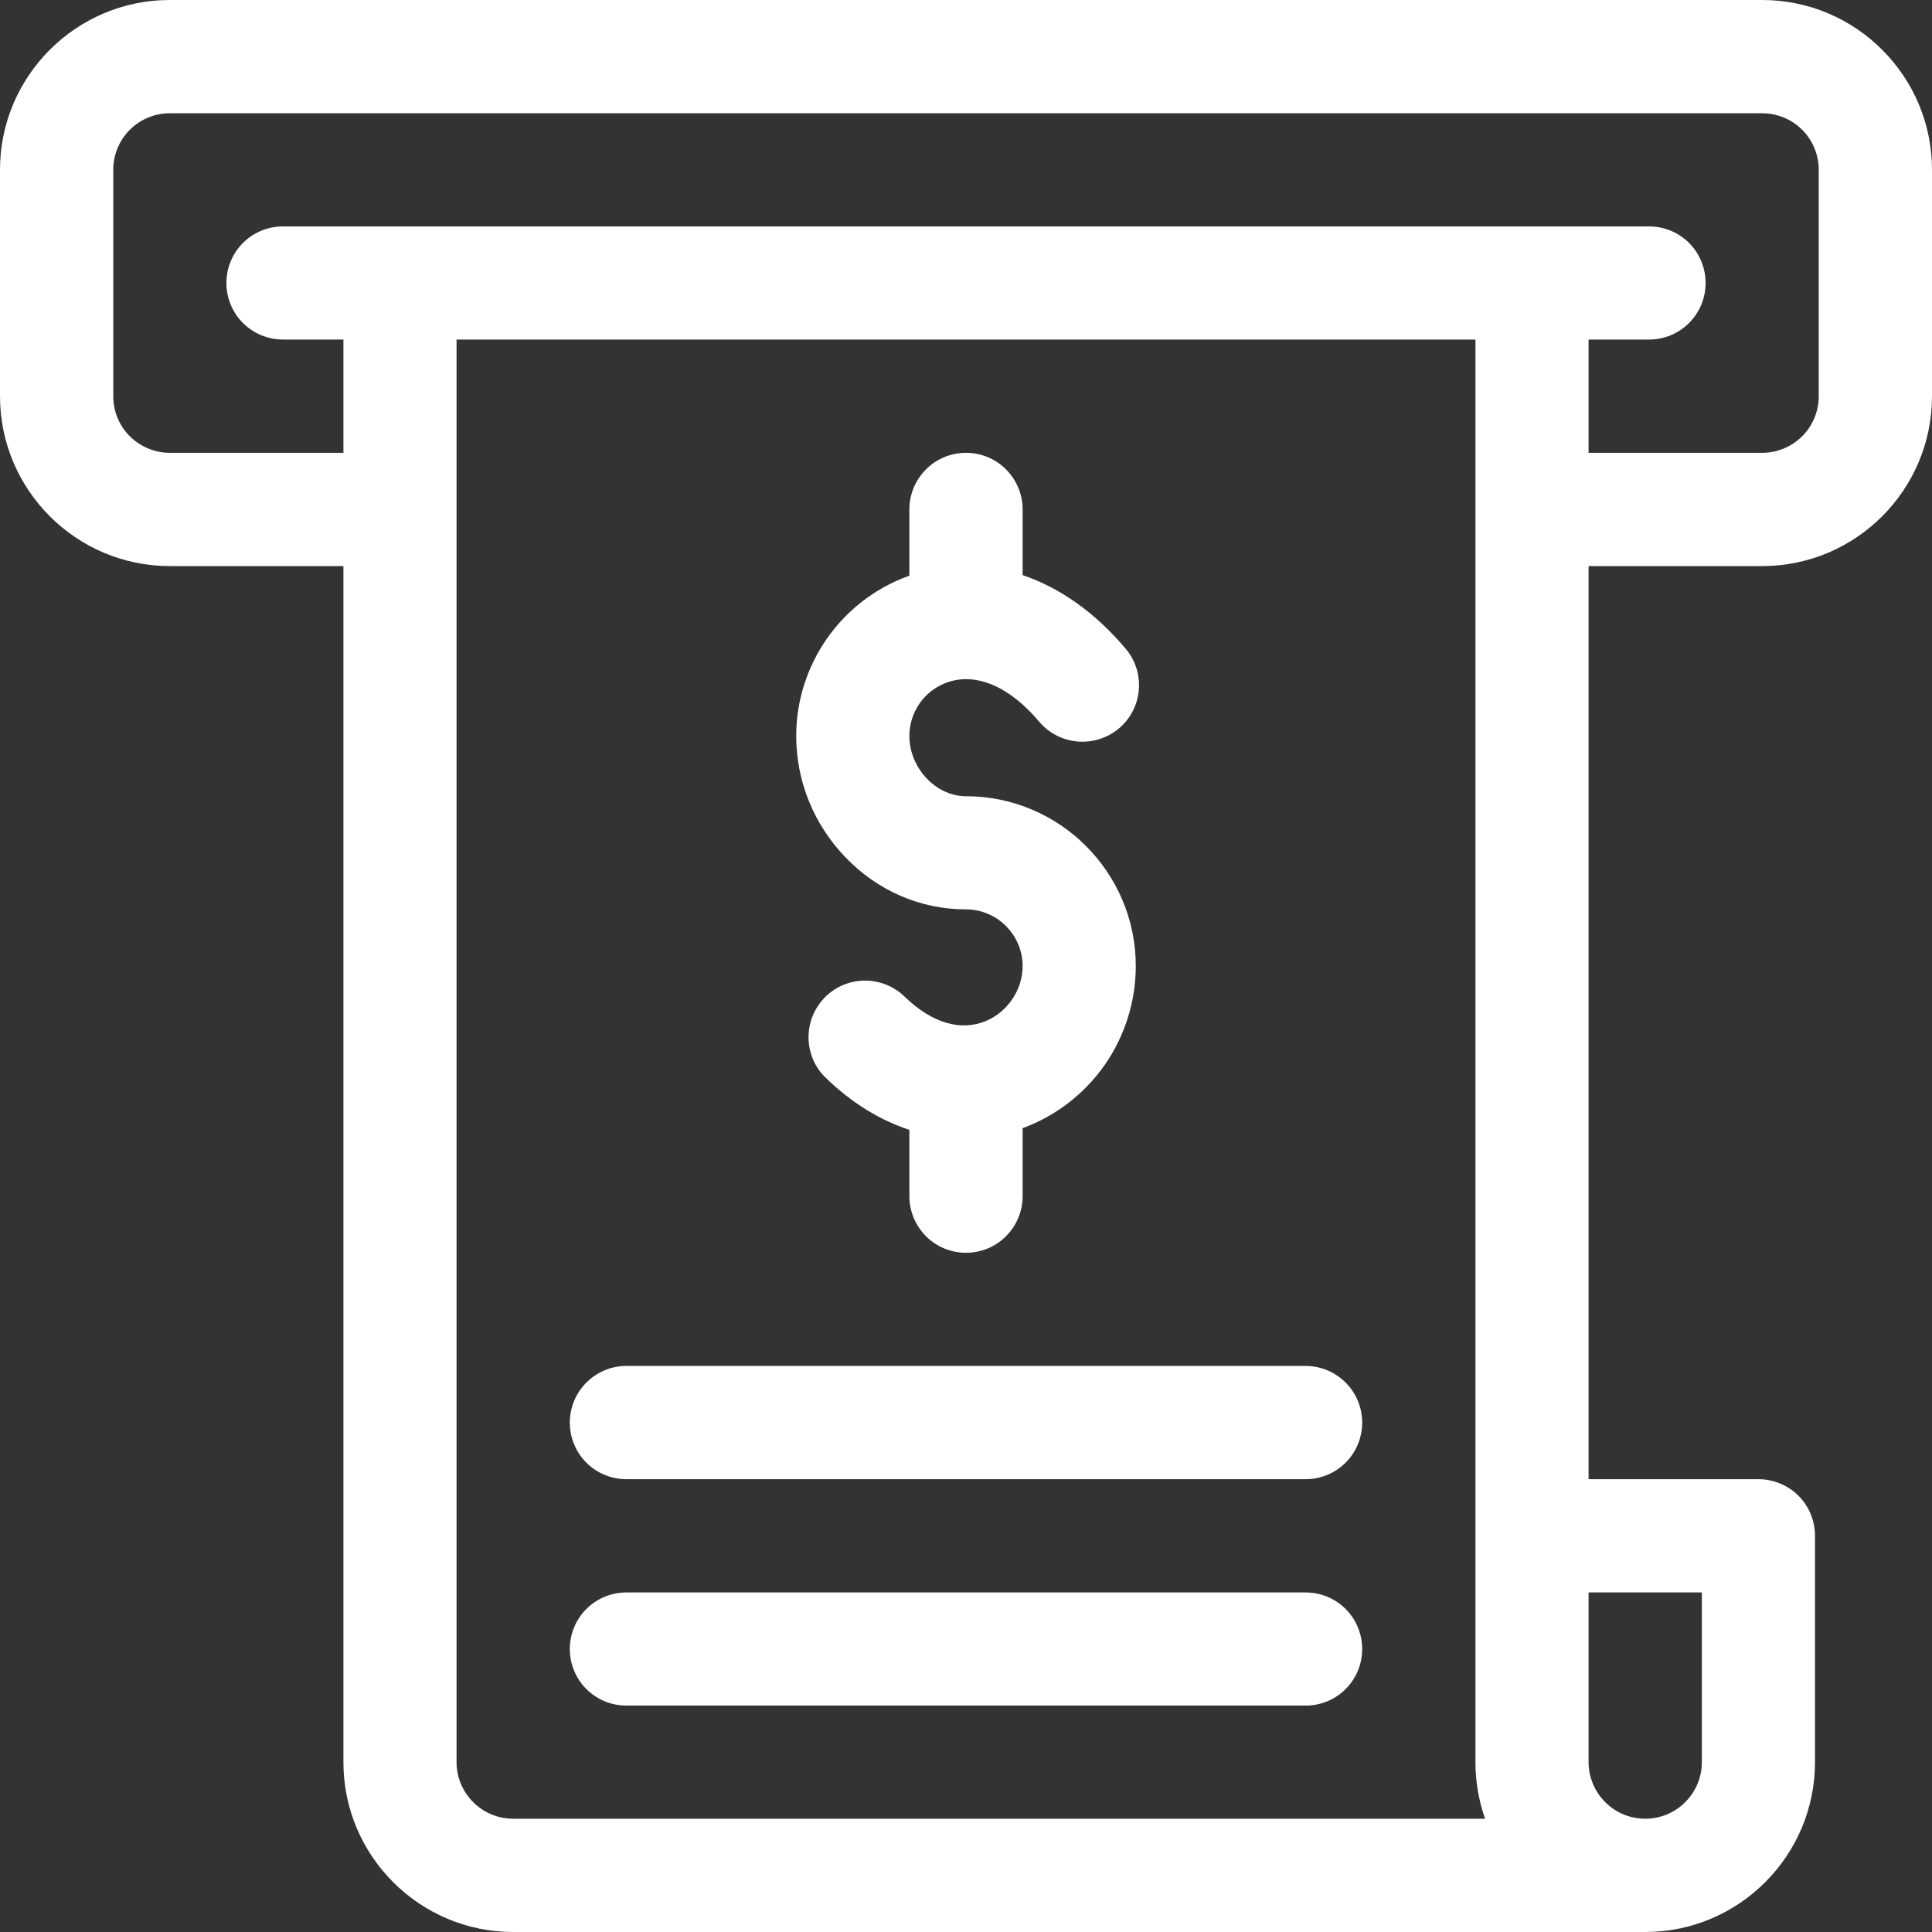 <svg width="16" height="16" viewBox="0 0 16 16" fill="none" xmlns="http://www.w3.org/2000/svg">
<rect x="0" y="0" width="16" height="16" fill="#333333" stroke="none"/>
<path d="M14.594 0C15.369 0 16 0.631 16 1.406V3.281C16 4.057 15.369 4.688 14.594 4.688H13.156V12.25H14.562C14.687 12.25 14.806 12.299 14.894 12.387C14.982 12.475 15.031 12.594 15.031 12.719V14.594C15.031 15.369 14.4 16 13.625 16H4.25C3.475 16 2.844 15.369 2.844 14.594V4.688H1.406C0.631 4.688 0 4.057 0 3.281V1.406C0 0.631 0.631 0 1.406 0H14.594ZM8 6.594C8.775 6.594 9.406 7.225 9.406 8C9.406 8.293 9.316 8.579 9.149 8.819C8.981 9.059 8.744 9.242 8.469 9.343V9.906C8.469 10.031 8.419 10.15 8.331 10.238C8.244 10.326 8.124 10.375 8 10.375C7.876 10.375 7.756 10.326 7.669 10.238C7.581 10.15 7.531 10.031 7.531 9.906V9.357C7.287 9.277 7.052 9.133 6.841 8.928C6.796 8.886 6.76 8.835 6.735 8.778C6.711 8.721 6.697 8.66 6.696 8.599C6.695 8.537 6.706 8.475 6.728 8.418C6.751 8.36 6.785 8.308 6.828 8.263C6.871 8.219 6.922 8.183 6.979 8.159C7.036 8.134 7.097 8.122 7.159 8.121C7.221 8.12 7.282 8.132 7.34 8.155C7.397 8.178 7.449 8.212 7.493 8.255C7.718 8.473 7.956 8.543 8.166 8.455C8.347 8.378 8.469 8.195 8.469 8C8.469 7.876 8.419 7.757 8.331 7.669C8.243 7.581 8.124 7.531 8 7.531C7.622 7.531 7.266 7.377 6.998 7.096C6.737 6.823 6.594 6.467 6.594 6.094C6.594 5.505 6.965 4.974 7.519 4.772L7.531 4.768V4.219C7.531 4.094 7.581 3.975 7.669 3.887C7.756 3.799 7.876 3.75 8 3.75C8.124 3.75 8.244 3.799 8.331 3.887C8.419 3.975 8.469 4.094 8.469 4.219V4.763C8.778 4.867 9.073 5.075 9.326 5.377C9.405 5.472 9.442 5.594 9.431 5.717C9.42 5.84 9.36 5.954 9.266 6.033C9.171 6.112 9.049 6.151 8.926 6.141C8.803 6.131 8.689 6.073 8.608 5.979C8.361 5.684 8.08 5.565 7.84 5.653C7.749 5.686 7.671 5.746 7.616 5.825C7.561 5.904 7.531 5.998 7.531 6.094C7.531 6.36 7.75 6.594 8 6.594ZM4.25 15.062H12.299C12.246 14.912 12.219 14.754 12.219 14.594V2.812H3.781V14.594C3.781 14.718 3.831 14.837 3.919 14.925C4.007 15.013 4.126 15.062 4.25 15.062ZM14.094 13.188H13.156V14.594C13.156 14.718 13.206 14.837 13.294 14.925C13.382 15.013 13.501 15.062 13.625 15.062C13.749 15.062 13.868 15.013 13.956 14.925C14.044 14.837 14.094 14.718 14.094 14.594V13.188ZM15.062 3.281V1.406C15.062 1.282 15.013 1.163 14.925 1.075C14.837 0.987 14.718 0.938 14.594 0.938H1.406C1.282 0.938 1.163 0.987 1.075 1.075C0.987 1.163 0.938 1.282 0.938 1.406V3.281C0.938 3.406 0.987 3.525 1.075 3.613C1.163 3.7 1.282 3.75 1.406 3.75H2.844V2.812H2.344C2.219 2.812 2.1 2.763 2.012 2.675C1.924 2.587 1.875 2.468 1.875 2.344C1.875 2.219 1.924 2.1 2.012 2.012C2.1 1.924 2.219 1.875 2.344 1.875H13.656C13.781 1.875 13.9 1.924 13.988 2.012C14.076 2.1 14.125 2.219 14.125 2.344C14.125 2.468 14.076 2.587 13.988 2.675C13.9 2.763 13.781 2.812 13.656 2.812H13.156V3.75H14.594C14.718 3.75 14.837 3.7 14.925 3.613C15.013 3.525 15.062 3.406 15.062 3.281ZM10.812 11.312C10.937 11.312 11.056 11.362 11.144 11.45C11.232 11.538 11.281 11.657 11.281 11.781C11.281 11.906 11.232 12.025 11.144 12.113C11.056 12.201 10.937 12.25 10.812 12.25H5.188C5.063 12.25 4.944 12.201 4.856 12.113C4.768 12.025 4.719 11.906 4.719 11.781C4.719 11.657 4.768 11.538 4.856 11.45C4.944 11.362 5.063 11.312 5.188 11.312H10.812ZM10.812 13.188C10.937 13.188 11.056 13.237 11.144 13.325C11.232 13.413 11.281 13.532 11.281 13.656C11.281 13.781 11.232 13.9 11.144 13.988C11.056 14.076 10.937 14.125 10.812 14.125H5.188C5.063 14.125 4.944 14.076 4.856 13.988C4.768 13.9 4.719 13.781 4.719 13.656C4.719 13.532 4.768 13.413 4.856 13.325C4.944 13.237 5.063 13.188 5.188 13.188H10.812Z" fill="white"/>
</svg>
